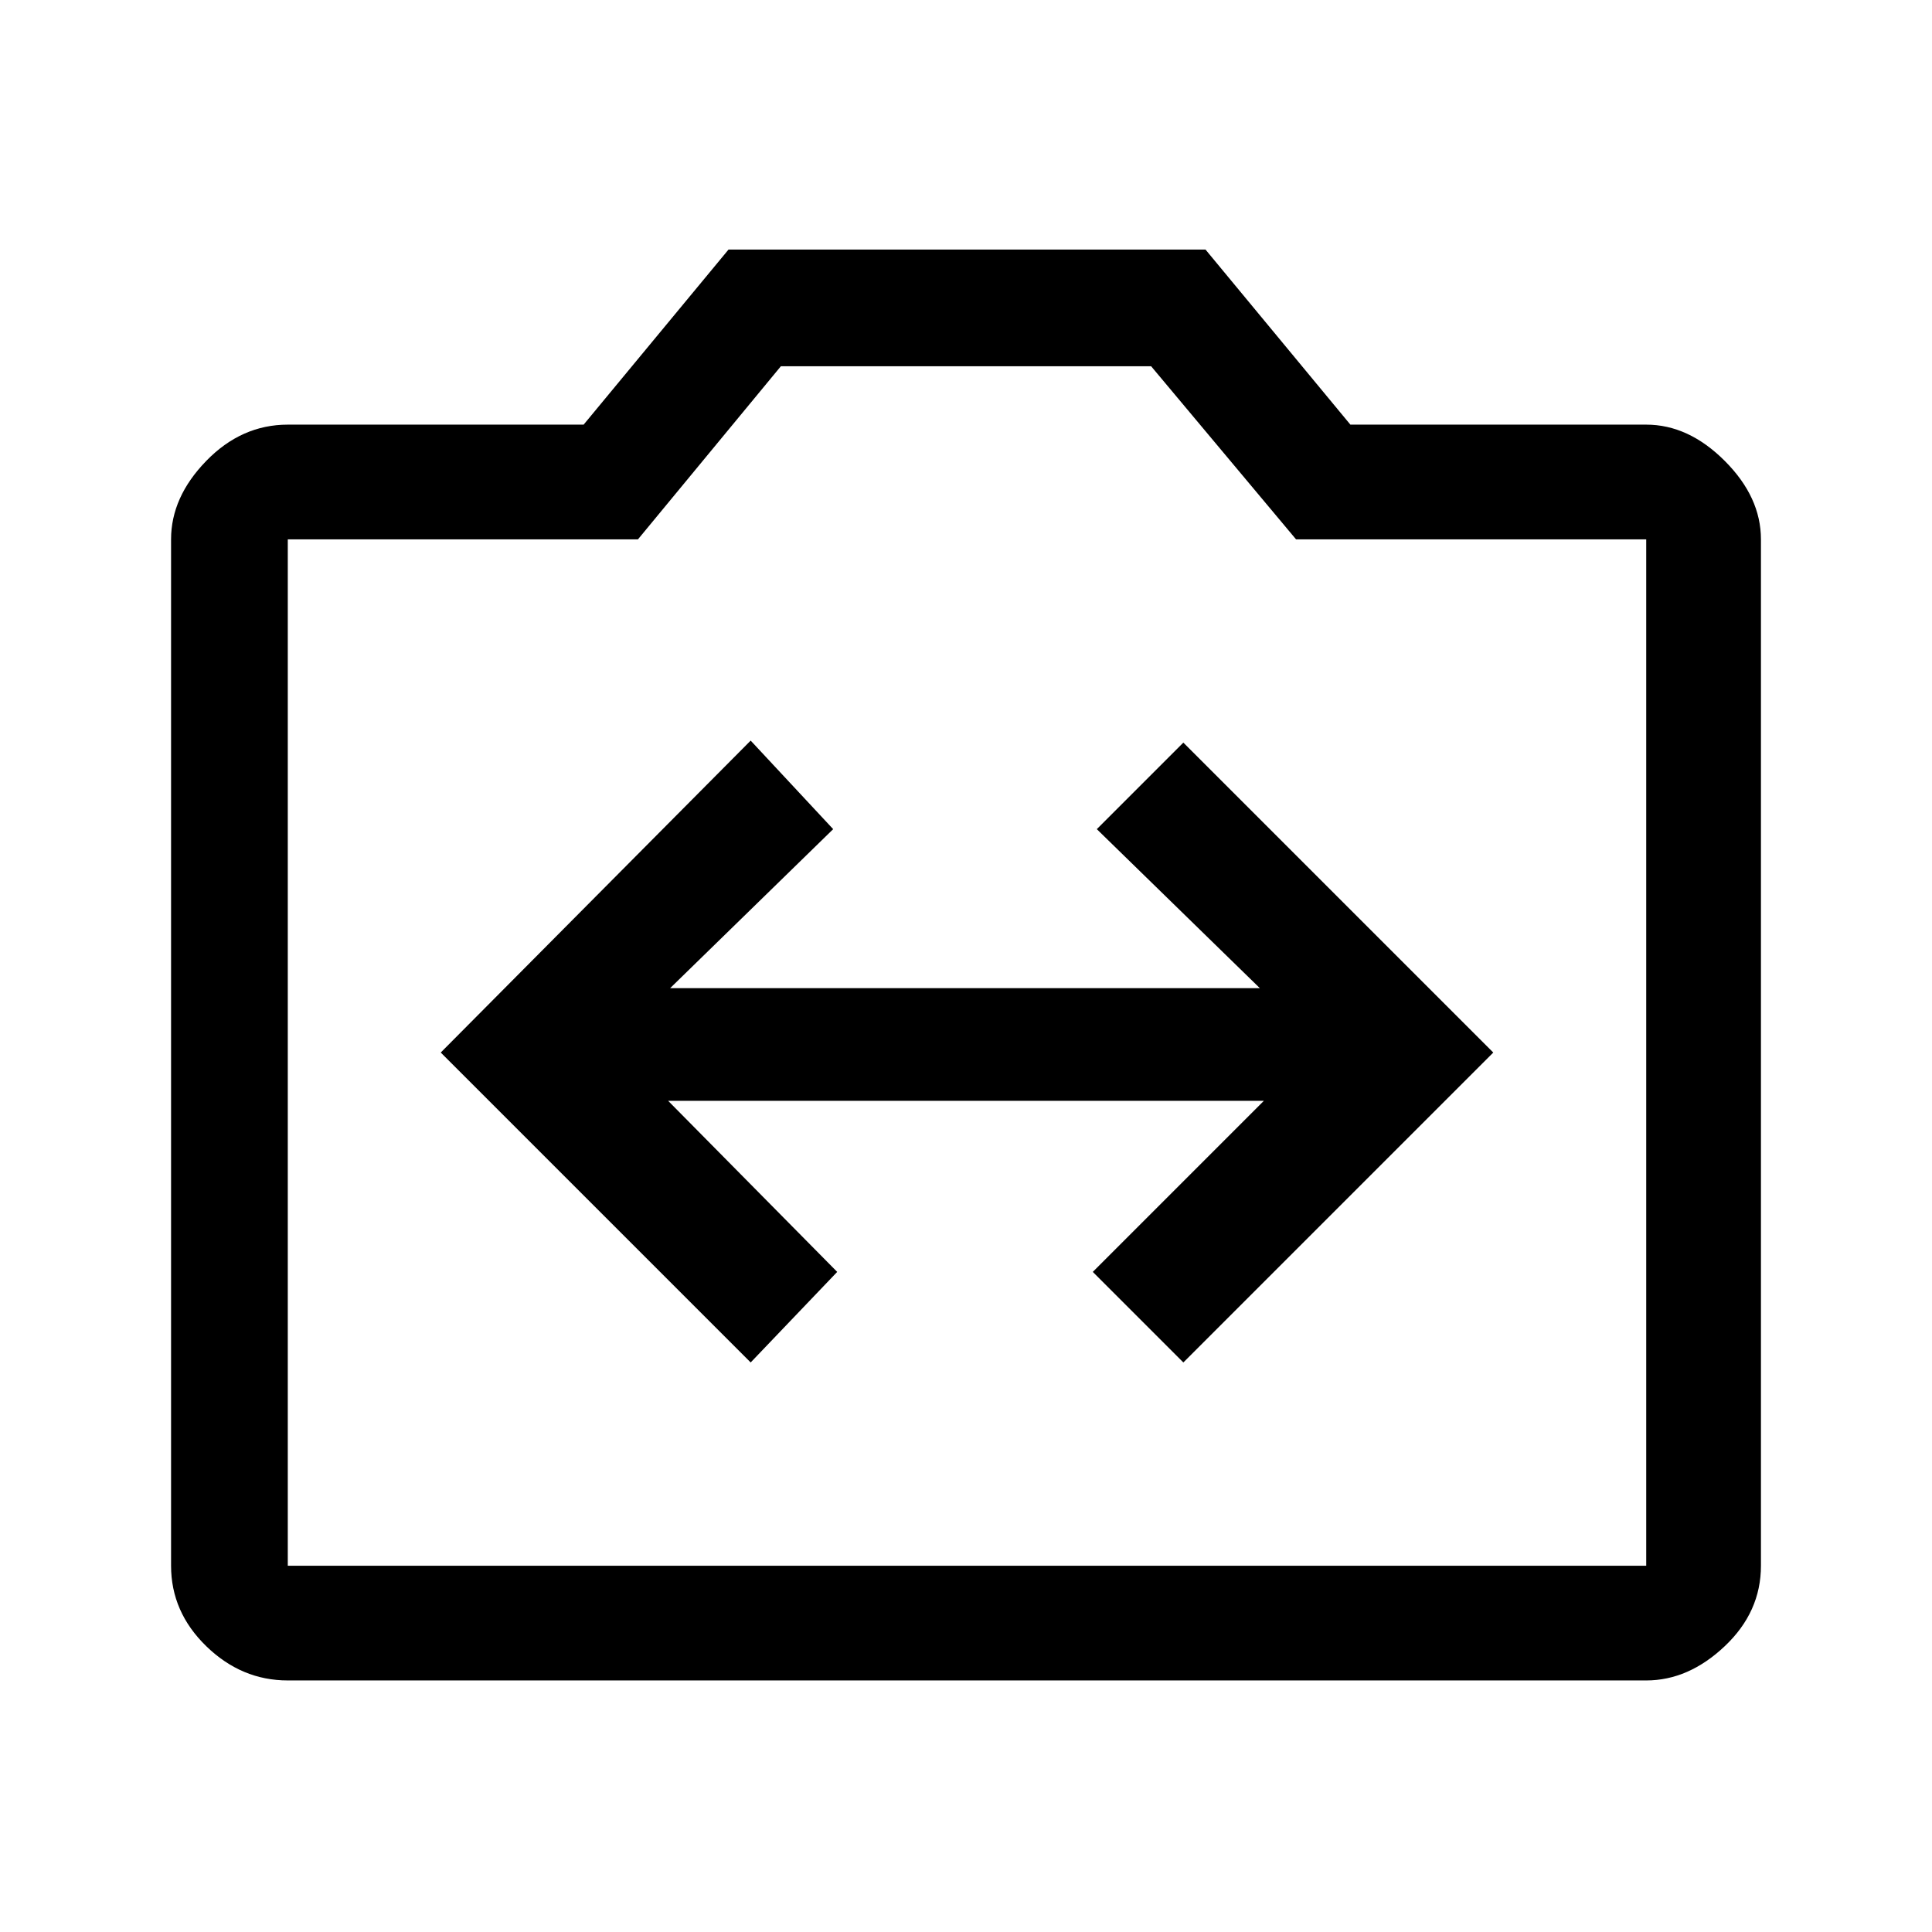 <svg xmlns="http://www.w3.org/2000/svg" height="48" width="48"><path d="m18.65 33.85 2.15-2.25-4.2-4.25h14.8l-4.25 4.25 2.25 2.25 7.7-7.7-7.7-7.7-2.15 2.15 4.05 3.95H16.65l4.05-3.95-2.05-2.2-7.7 7.75Zm-11.5 7.9q-1.15 0-2.025-.85t-.875-2V13.4q0-1.05.875-1.95.875-.9 2.025-.9h7.35l3.6-4.35h11.85l3.6 4.35h7.35q1.05 0 1.95.9.9.9.9 1.95v25.5q0 1.15-.9 2-.9.85-1.95.85ZM40.9 38.9V13.4h-8.7l-3.6-4.3h-9.2l-3.55 4.3h-8.7v25.5ZM24 24Z"/></svg>